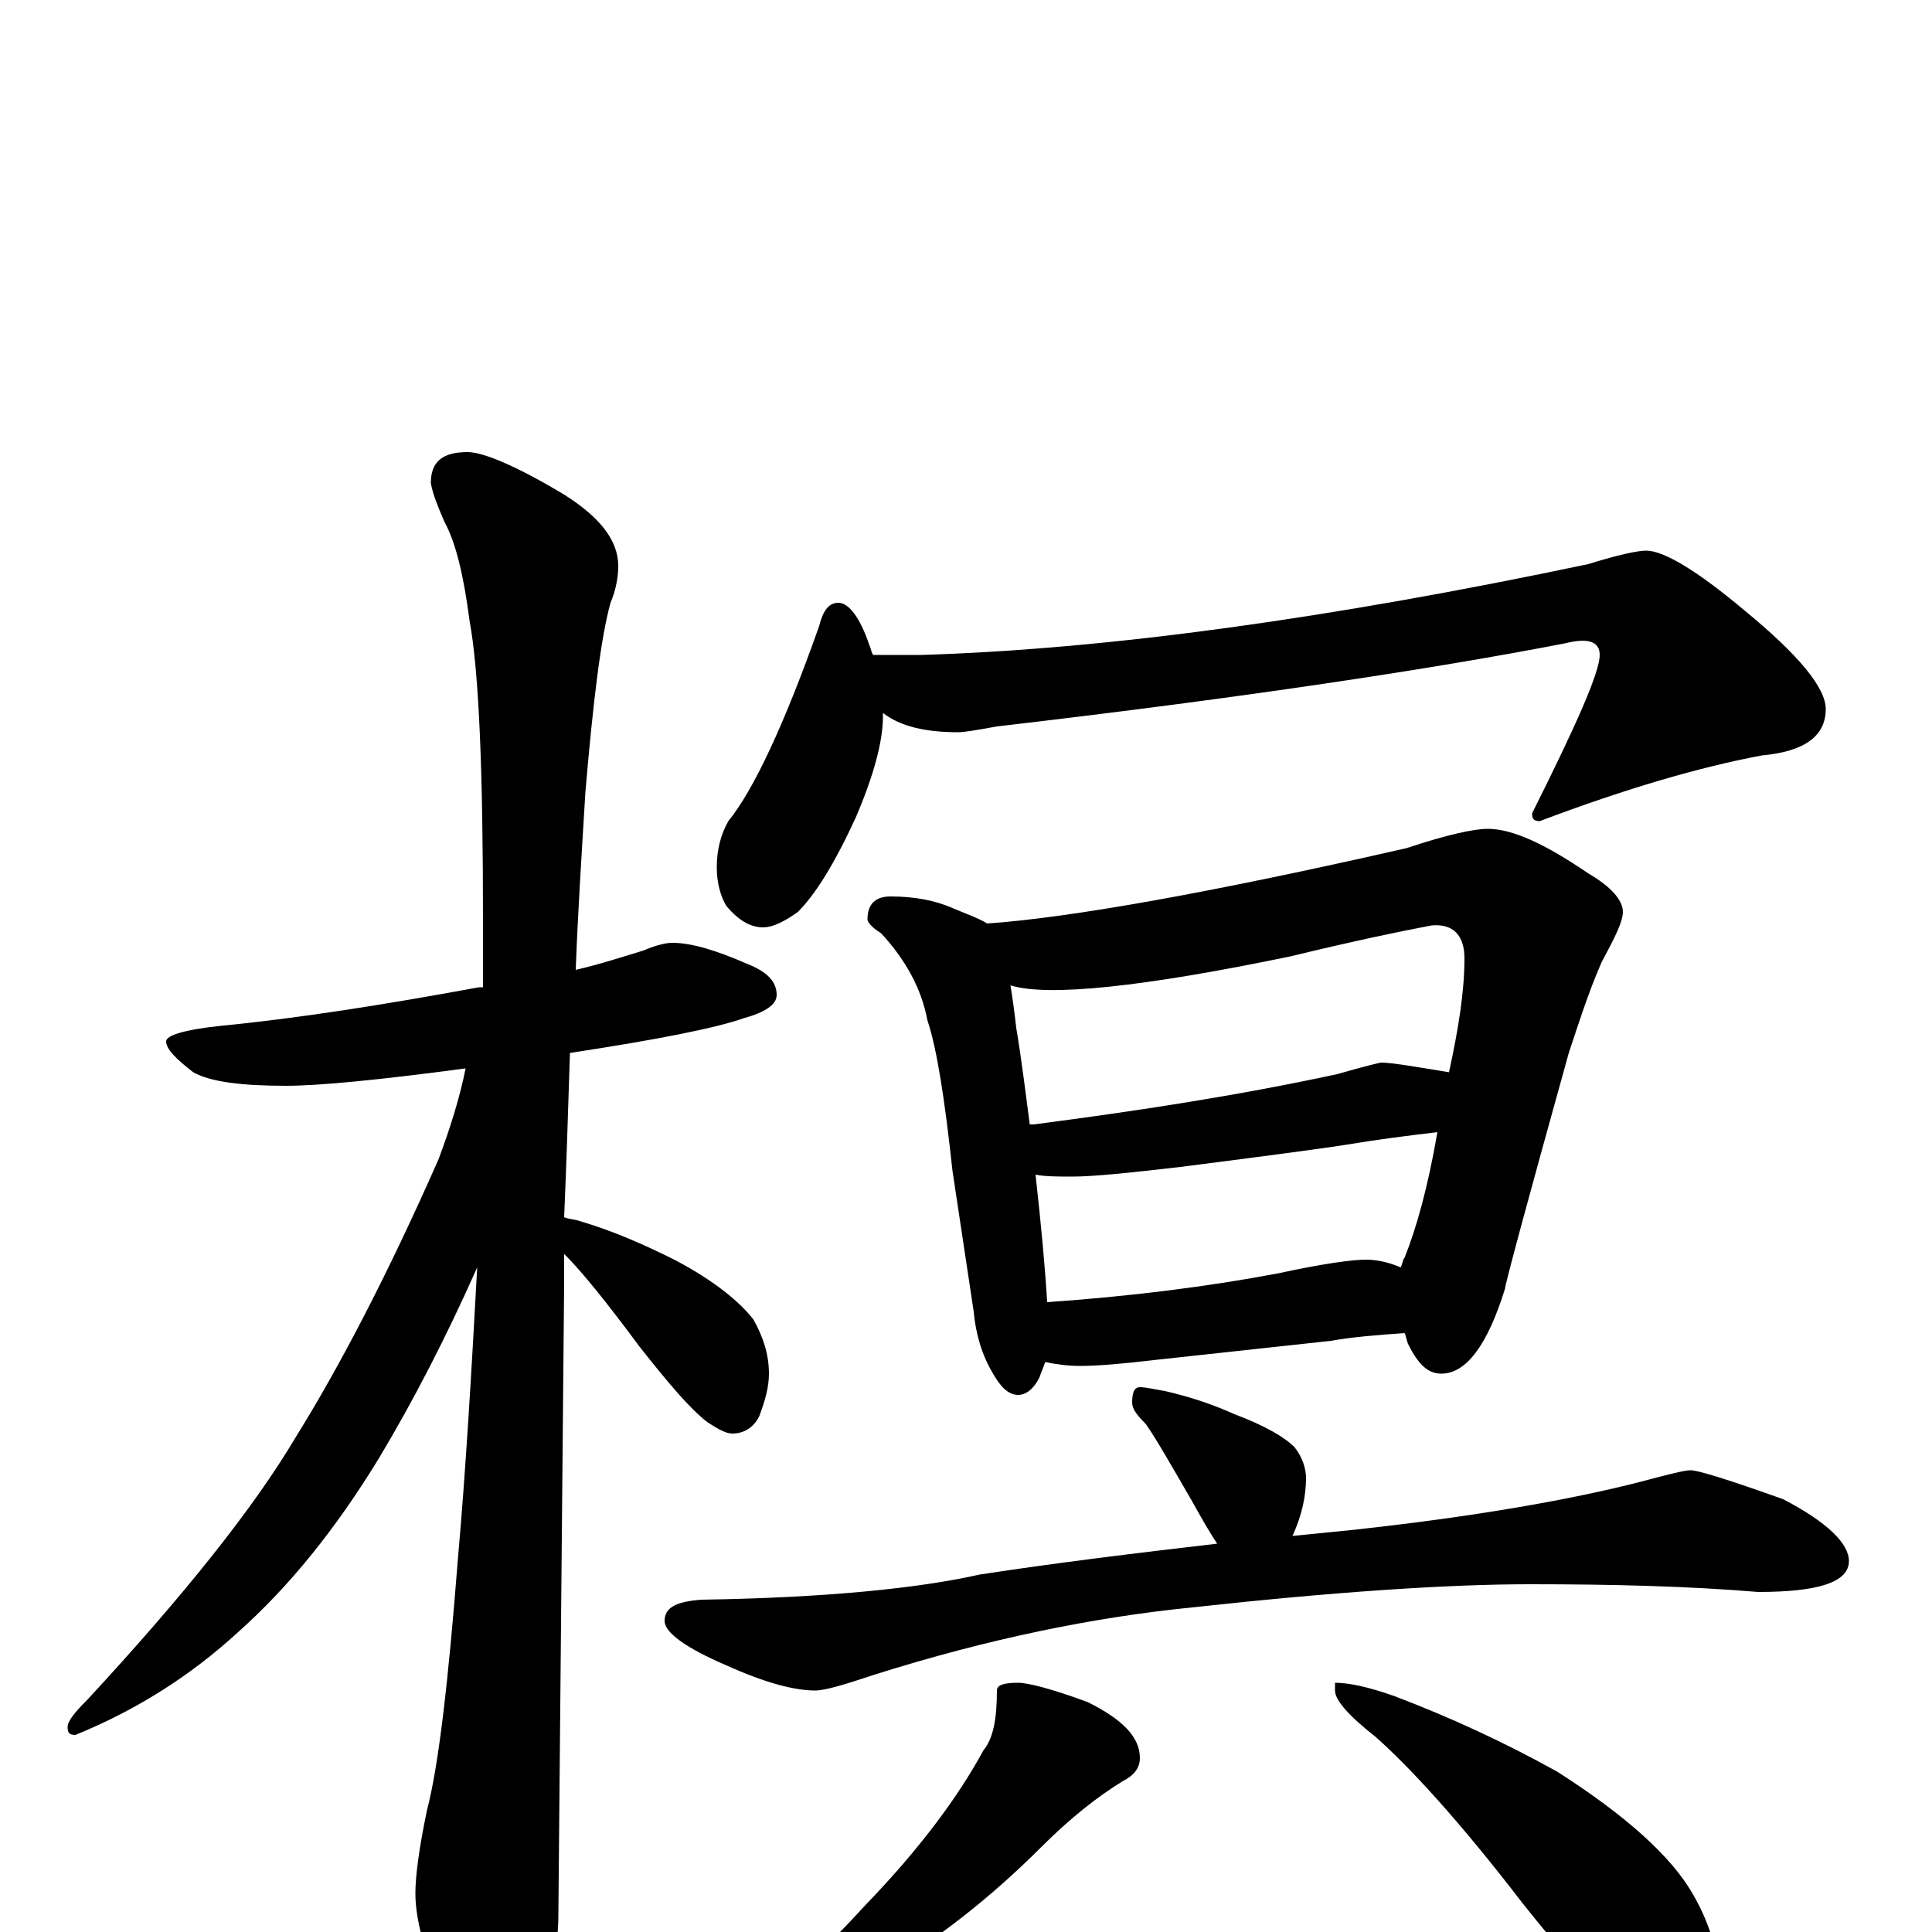 <?xml version="1.0" encoding="utf-8" ?>
<!DOCTYPE svg PUBLIC "-//W3C//DTD SVG 1.1//EN" "http://www.w3.org/Graphics/SVG/1.1/DTD/svg11.dtd">
<svg version="1.1" id="Layer_1" xmlns="http://www.w3.org/2000/svg" xmlns:xlink="http://www.w3.org/1999/xlink" x="0px" y="145px" width="1000px" height="1000px" viewBox="0 0 1000 1000" enable-background="new 0 0 1000 1000" xml:space="preserve">
<g id="Layer_1">
<path id="glyph" transform="matrix(1 0 0 -1 0 1000)" d="M348,512C358,512 371,508 387,501C397,497 402,492 402,485C402,480 396,476 385,473C371,468 341,462 295,455C294,422 293,393 292,370C294,369 297,369 300,368C317,363 333,356 349,348C370,337 383,326 390,317C395,308 398,299 398,289C398,282 396,275 393,267C390,261 385,258 379,258C376,258 372,260 366,264C357,271 346,284 331,303C314,326 301,342 292,351C292,346 292,341 292,336C292,334 291,225 289,8C289,-9 284,-27 275,-46C268,-62 261,-70 254,-70C249,-70 243,-61 234,-44C221,-16 215,5 215,20C215,29 217,44 221,63C227,86 232,129 237,193C241,238 244,289 247,344C231,308 214,275 196,245C174,209 150,179 123,155C99,133 71,115 39,102C36,102 35,103 35,106C35,109 38,113 45,120C95,174 131,219 153,256C176,293 201,341 227,400C233,416 238,432 241,447C196,441 165,438 148,438C125,438 109,440 100,445C91,452 86,457 86,461C86,464 95,467 114,469C155,473 199,480 248,489C249,489 249,489 250,489C250,500 250,512 250,523C250,600 248,652 243,679C240,702 236,719 230,730C227,737 224,744 223,750C223,761 229,766 242,766C250,766 267,759 292,744C311,732 320,720 320,707C320,702 319,695 316,688C311,670 307,637 303,590C301,557 299,526 298,498C311,501 323,505 333,508C340,511 345,512 348,512M434,688C439,688 445,681 450,666C451,664 451,662 452,661l25,0C574,664 689,680 822,708C838,713 848,715 852,715C861,715 878,705 903,684C931,661 945,644 945,633C945,619 934,611 912,609C880,603 842,592 797,575C794,575 793,576 793,579C816,625 828,652 828,661C828,668 822,670 810,667C743,654 645,639 516,624C505,622 499,621 496,621C479,621 466,624 457,631C457,630 457,630 457,629C457,616 452,598 443,577C432,553 422,537 413,528C406,523 400,520 395,520C388,520 382,524 376,531C373,536 371,543 371,551C371,560 373,568 377,575C390,591 406,625 424,676C426,684 429,688 434,688M461,536C473,536 484,534 493,530C500,527 506,525 511,522C554,525 627,538 728,561C749,568 763,571 770,571C783,571 800,563 822,548C834,541 840,534 840,528C840,523 836,515 829,502C822,486 817,470 812,455C790,376 779,335 779,333C770,304 759,289 746,289C739,289 734,294 729,304C728,306 728,308 727,310C713,309 700,308 689,306l-92,-10C580,294 568,293 559,293C552,293 546,294 541,295C540,292 539,290 538,287C535,281 531,278 527,278C522,278 518,282 514,289C508,299 505,310 504,321l-11,73C489,431 485,457 480,472C477,488 469,503 456,517C451,520 449,523 449,524C449,532 453,536 461,536M542,326C585,329 625,334 662,341C685,346 700,348 707,348C712,348 718,347 725,344C726,346 726,348 727,349C733,364 739,385 744,414C727,412 712,410 700,408C688,406 658,402 611,396C585,393 566,391 555,391C548,391 541,391 536,392C539,365 541,343 542,326M533,418C534,418 534,418 535,418C589,425 641,433 692,444C706,448 714,450 715,450C720,450 732,448 750,445C755,468 758,487 758,504C758,516 752,522 741,521C725,518 701,513 668,505C591,489 542,484 523,490C524,484 525,477 526,468C529,450 531,433 533,418M590,282C593,282 597,281 603,280C616,277 628,273 639,268C655,262 665,256 670,251C674,246 676,240 676,235C676,226 674,216 669,205C679,206 689,207 699,208C764,215 814,224 849,233C864,237 872,239 875,239C879,239 895,234 923,224C946,212 957,201 957,192C957,181 941,176 910,176C874,179 835,180 792,180C749,180 690,176 617,168C567,163 512,152 452,133C437,128 427,125 422,125C411,125 396,129 376,138C355,147 344,155 344,161C344,168 350,171 363,172C428,173 476,178 507,185C546,191 587,196 630,201C626,207 622,214 617,223C606,242 598,256 593,263C588,268 586,271 586,274C586,279 587,282 590,282M527,129C532,129 544,126 563,119C581,110 590,101 590,90C590,85 587,81 581,78C568,70 554,59 539,44C513,18 485,-4 456,-21C437,-34 420,-43 406,-48C398,-52 392,-54 387,-54C382,-54 379,-53 379,-50C404,-31 427,-9 448,14C476,43 496,70 509,94C514,100 516,110 516,125C516,128 520,129 527,129M691,129C698,129 708,127 722,122C751,111 779,98 806,83C842,60 865,39 876,20C886,3 891,-16 891,-35C891,-41 889,-47 886,-54C883,-59 880,-62 875,-62C870,-62 863,-59 852,-52C836,-41 815,-19 788,15C755,58 729,86 712,101C698,112 691,120 691,125z"/>
</g>
</svg>
